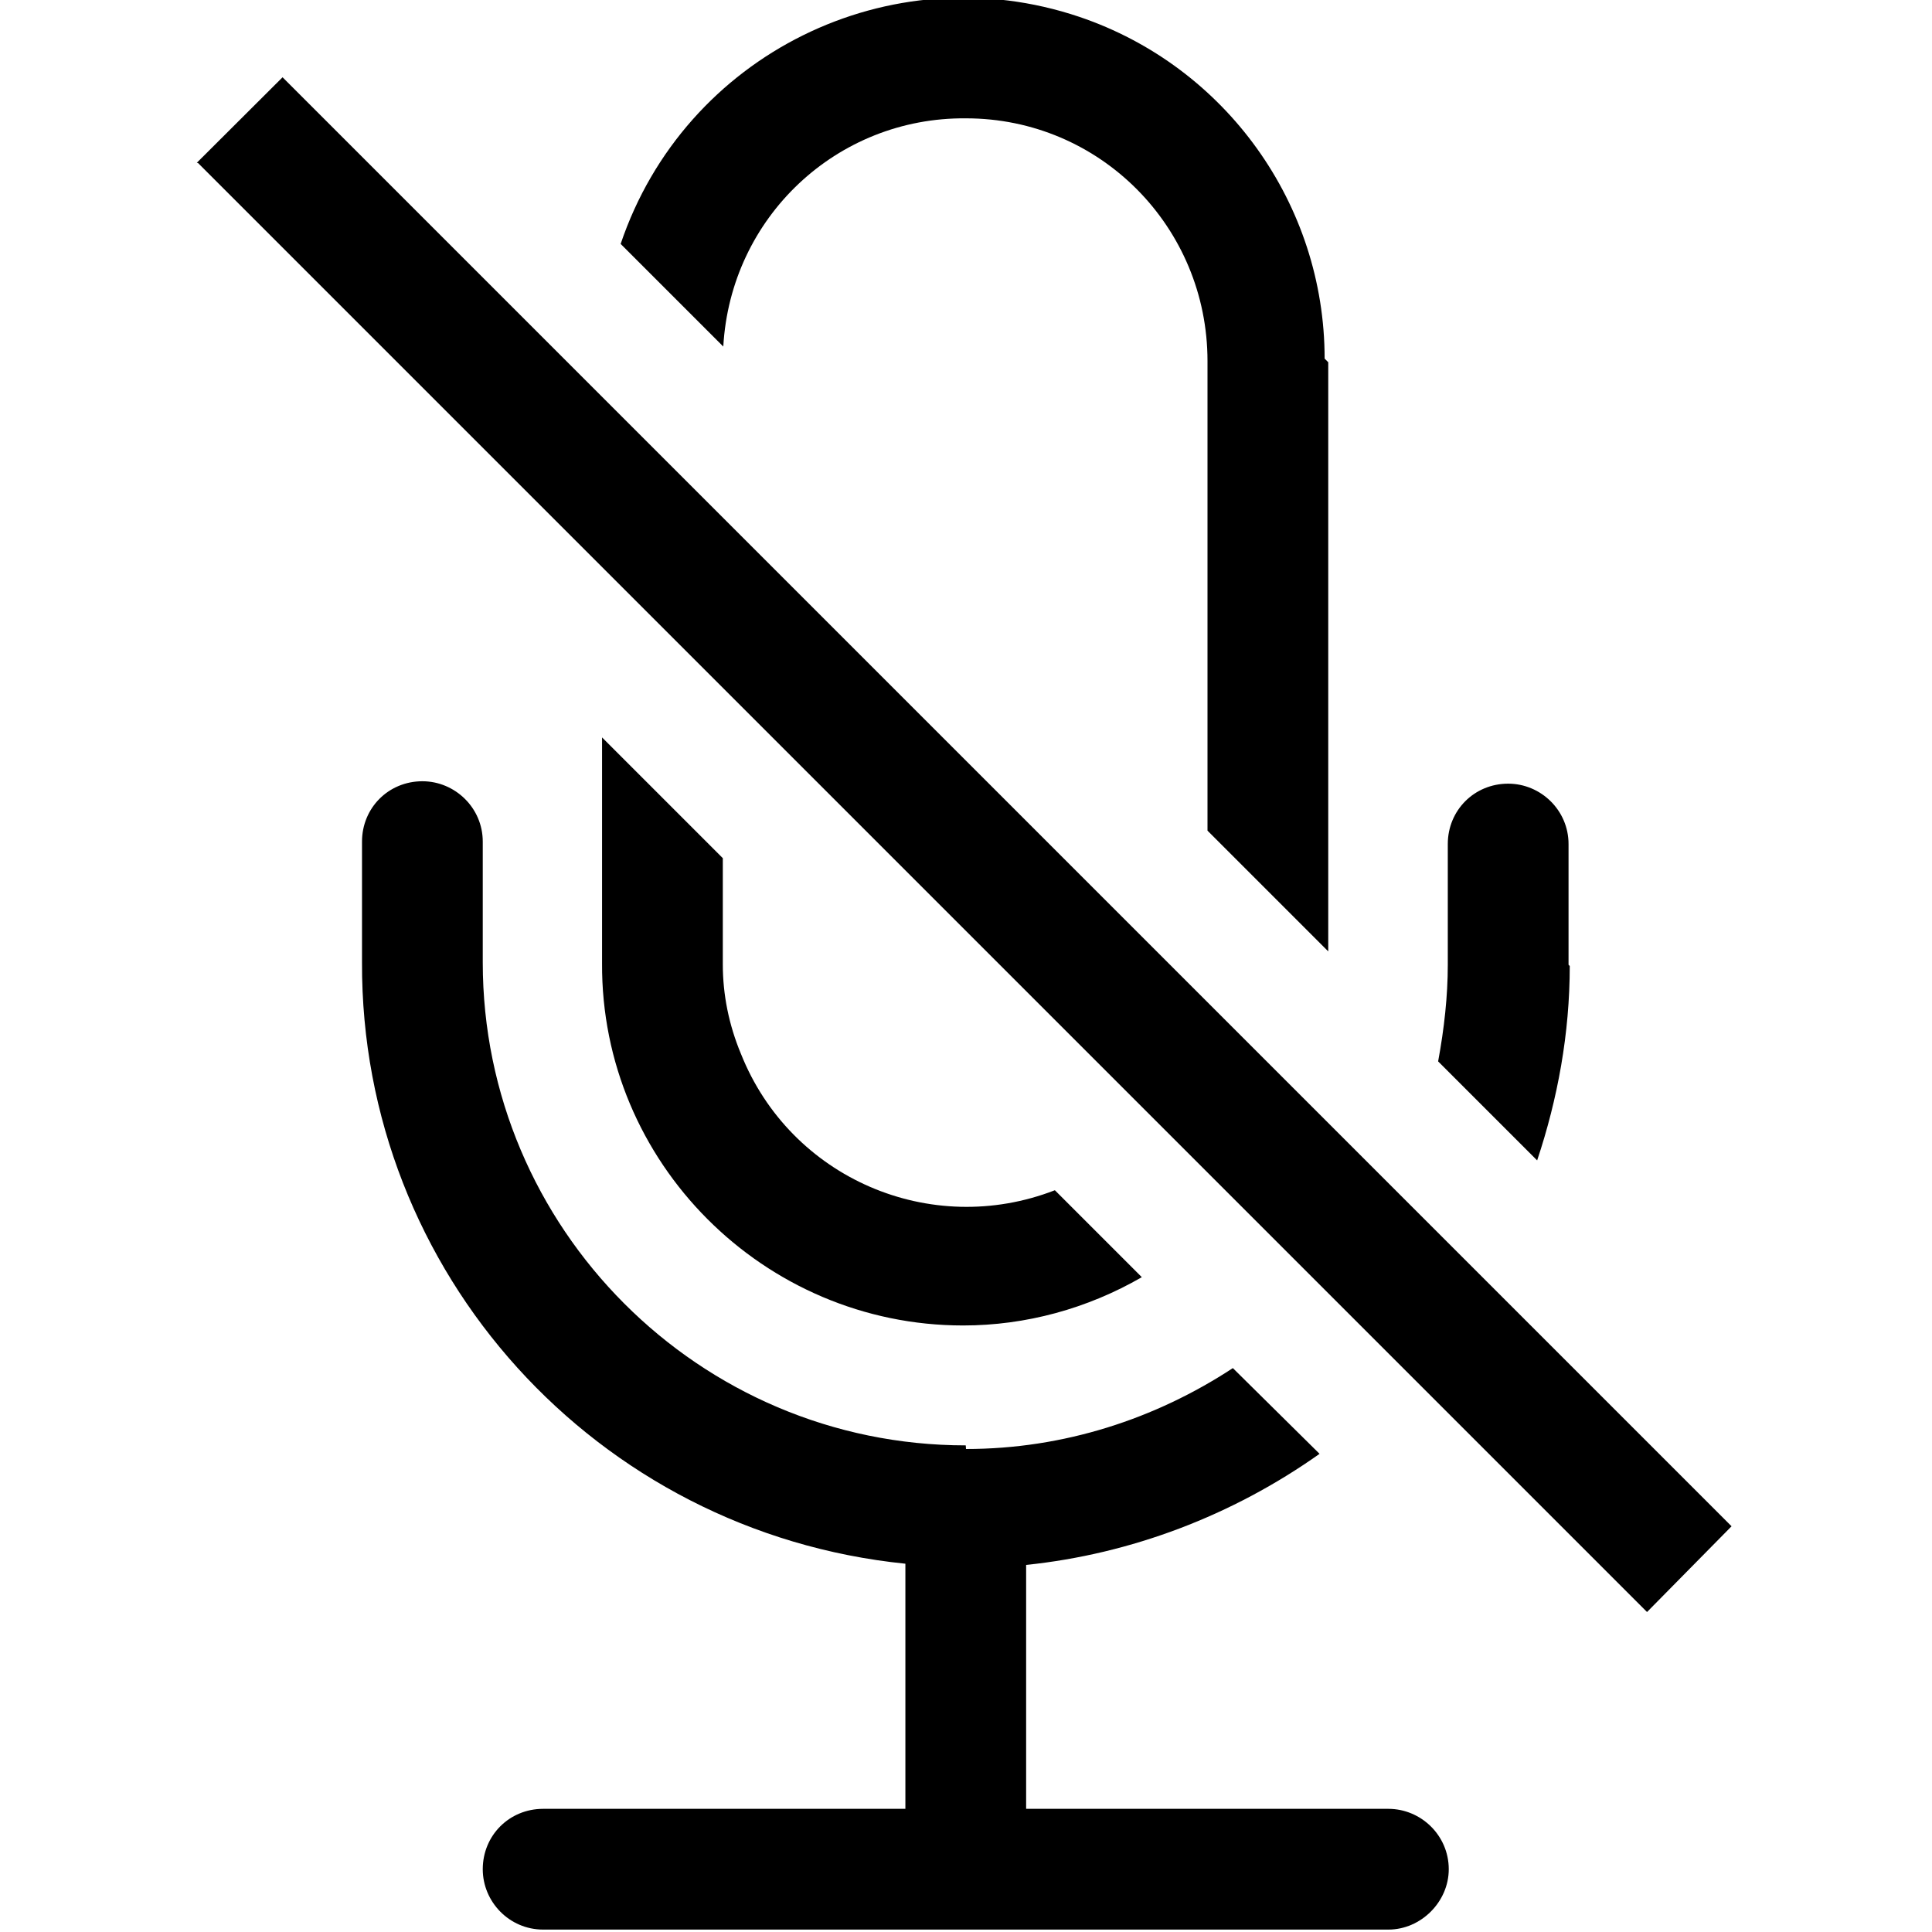 <svg viewBox="0 0 16 16" xmlns="http://www.w3.org/2000/svg"><g><path d="M13 8c0 .56-.1 1.1-.27 1.61l-.82-.82h0c.05-.27.08-.54.08-.8v-1 0c0-.28.22-.5.5-.5 .27 0 .5.22.5.5v1Zm-5 4c.81 0 1.57-.25 2.21-.67l.718.71v0c-.72.51-1.56.83-2.43.92v2.02h3v0c.27 0 .5.22.5.5 0 .27-.23.5-.5.5h-7v0c-.28 0-.5-.23-.5-.5 0-.28.22-.5.5-.5h3v-2.03 0c-2.56-.26-4.51-2.41-4.5-4.98v-1 0c0-.28.22-.5.5-.5 .27 0 .5.22.5.5v1 0c0 2.2 1.79 4 4 4Zm3-9v4.879l-1-1V2.99v0C10 1.88 9.11.98 8 .98 6.93.97 6.05 1.8 5.99 2.87l-.85-.85v0C5.67.45 7.37-.39 8.94.14c1.21.41 2.03 1.55 2.03 2.83Z"/><path d="M9.486 10.607l-.75-.75v0c-1.03.4-2.19-.1-2.6-1.13 -.1-.24-.15-.49-.15-.74v-.88l-1-1v1.87 0c-.01 1.65 1.34 3 2.99 3 .52 0 1.03-.14 1.48-.4ZM1.64 1.35l12 12 .7-.71 -12-12 -.71.708Z"/></g></svg>